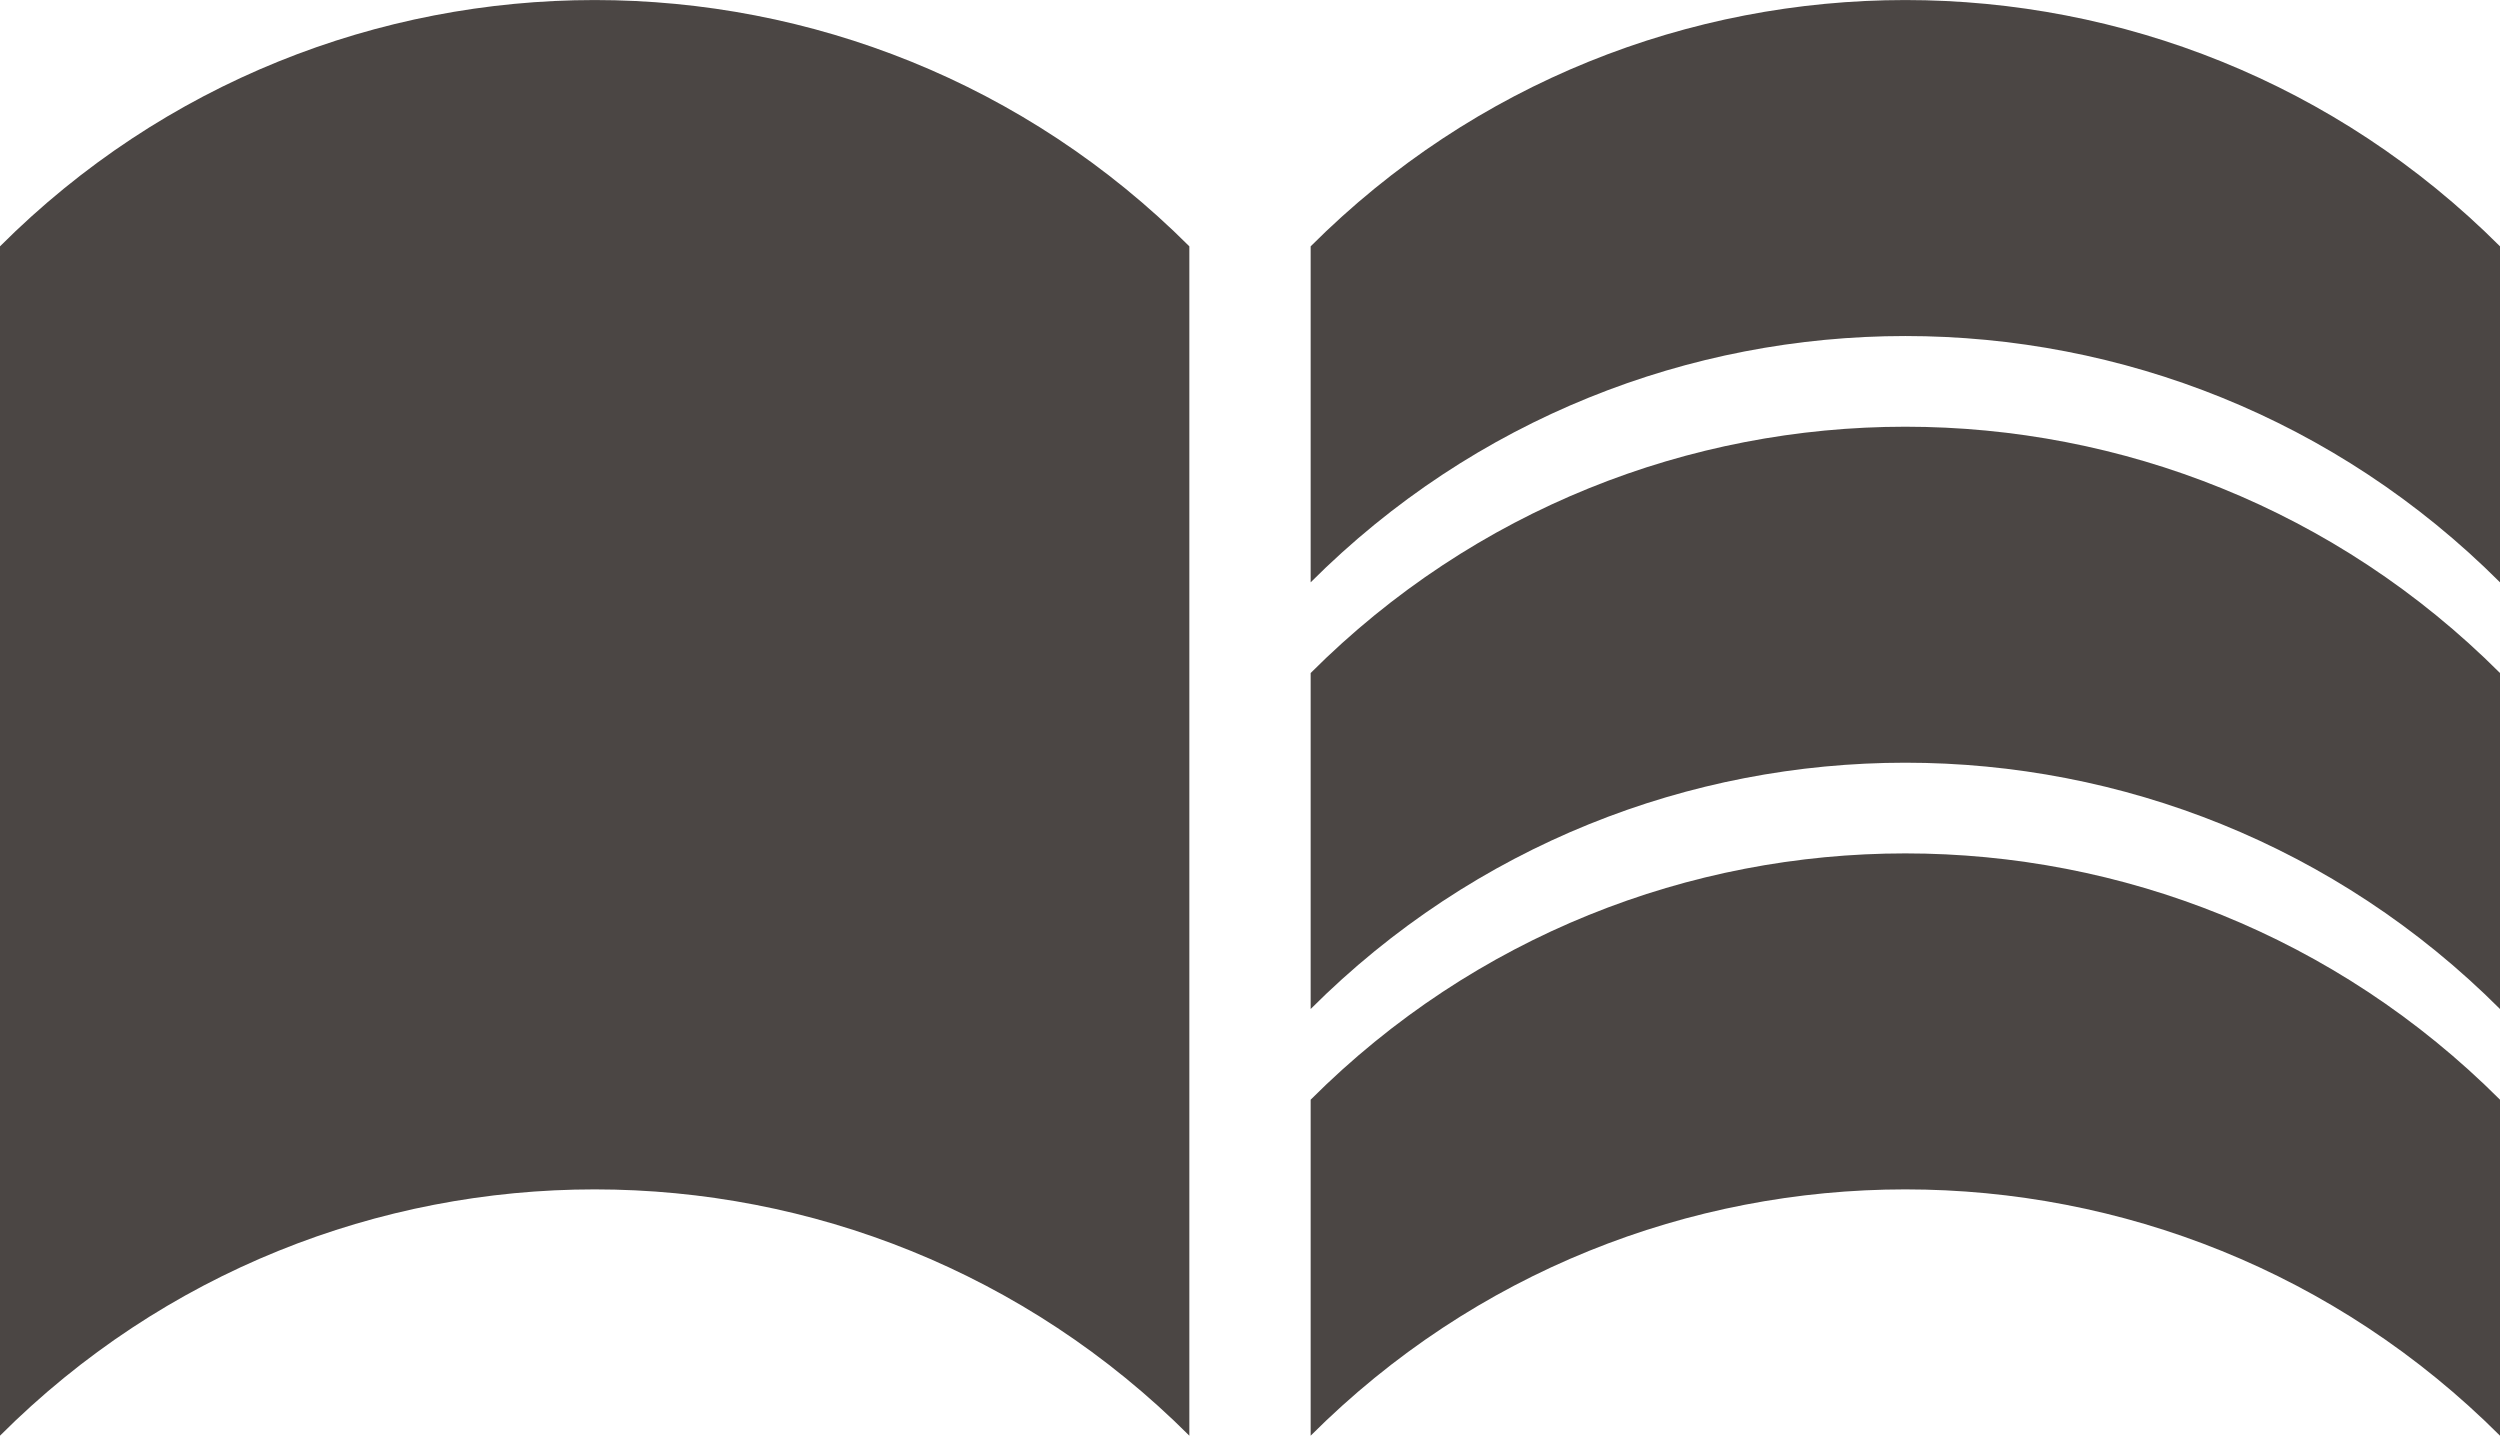 <?xml version="1.0" encoding="utf-8"?>
<!-- Generator: Adobe Illustrator 23.0.4, SVG Export Plug-In . SVG Version: 6.00 Build 0)  -->
<svg version="1.1" id="Layer_1" xmlns="http://www.w3.org/2000/svg" xmlns:xlink="http://www.w3.org/1999/xlink" x="0px" y="0px"
	 viewBox="0 0 1681.6 965.7" style="enable-background:new 0 0 1681.6 965.7;" xml:space="preserve">
<style type="text/css">
	.st0{fill:#4B4644;}
</style>
<title>Asset 3</title>
<g>
	<g>
		<path class="st0" d="M1681.6,391.7c-220.9-220.9-579.1-220.9-800,0v-226c220.9-220.9,579.1-220.9,800,0V391.7z"/>
		<path class="st0" d="M1681.6,965.7c-220.9-220.9-579.1-220.9-800,0v-226c220.9-220.9,579.1-220.9,800,0V965.7z"/>
		<path class="st0" d="M1681.6,678.7c-220.9-220.9-579.1-220.9-800,0v-226c220.9-220.9,579.1-220.9,800,0V678.7z"/>
	</g>
	<path class="st0" d="M800,965.7c-220.9-220.9-579.1-220.9-800,0v-800c220.9-220.9,579.1-220.9,800,0V965.7z"/>
</g>
</svg>
